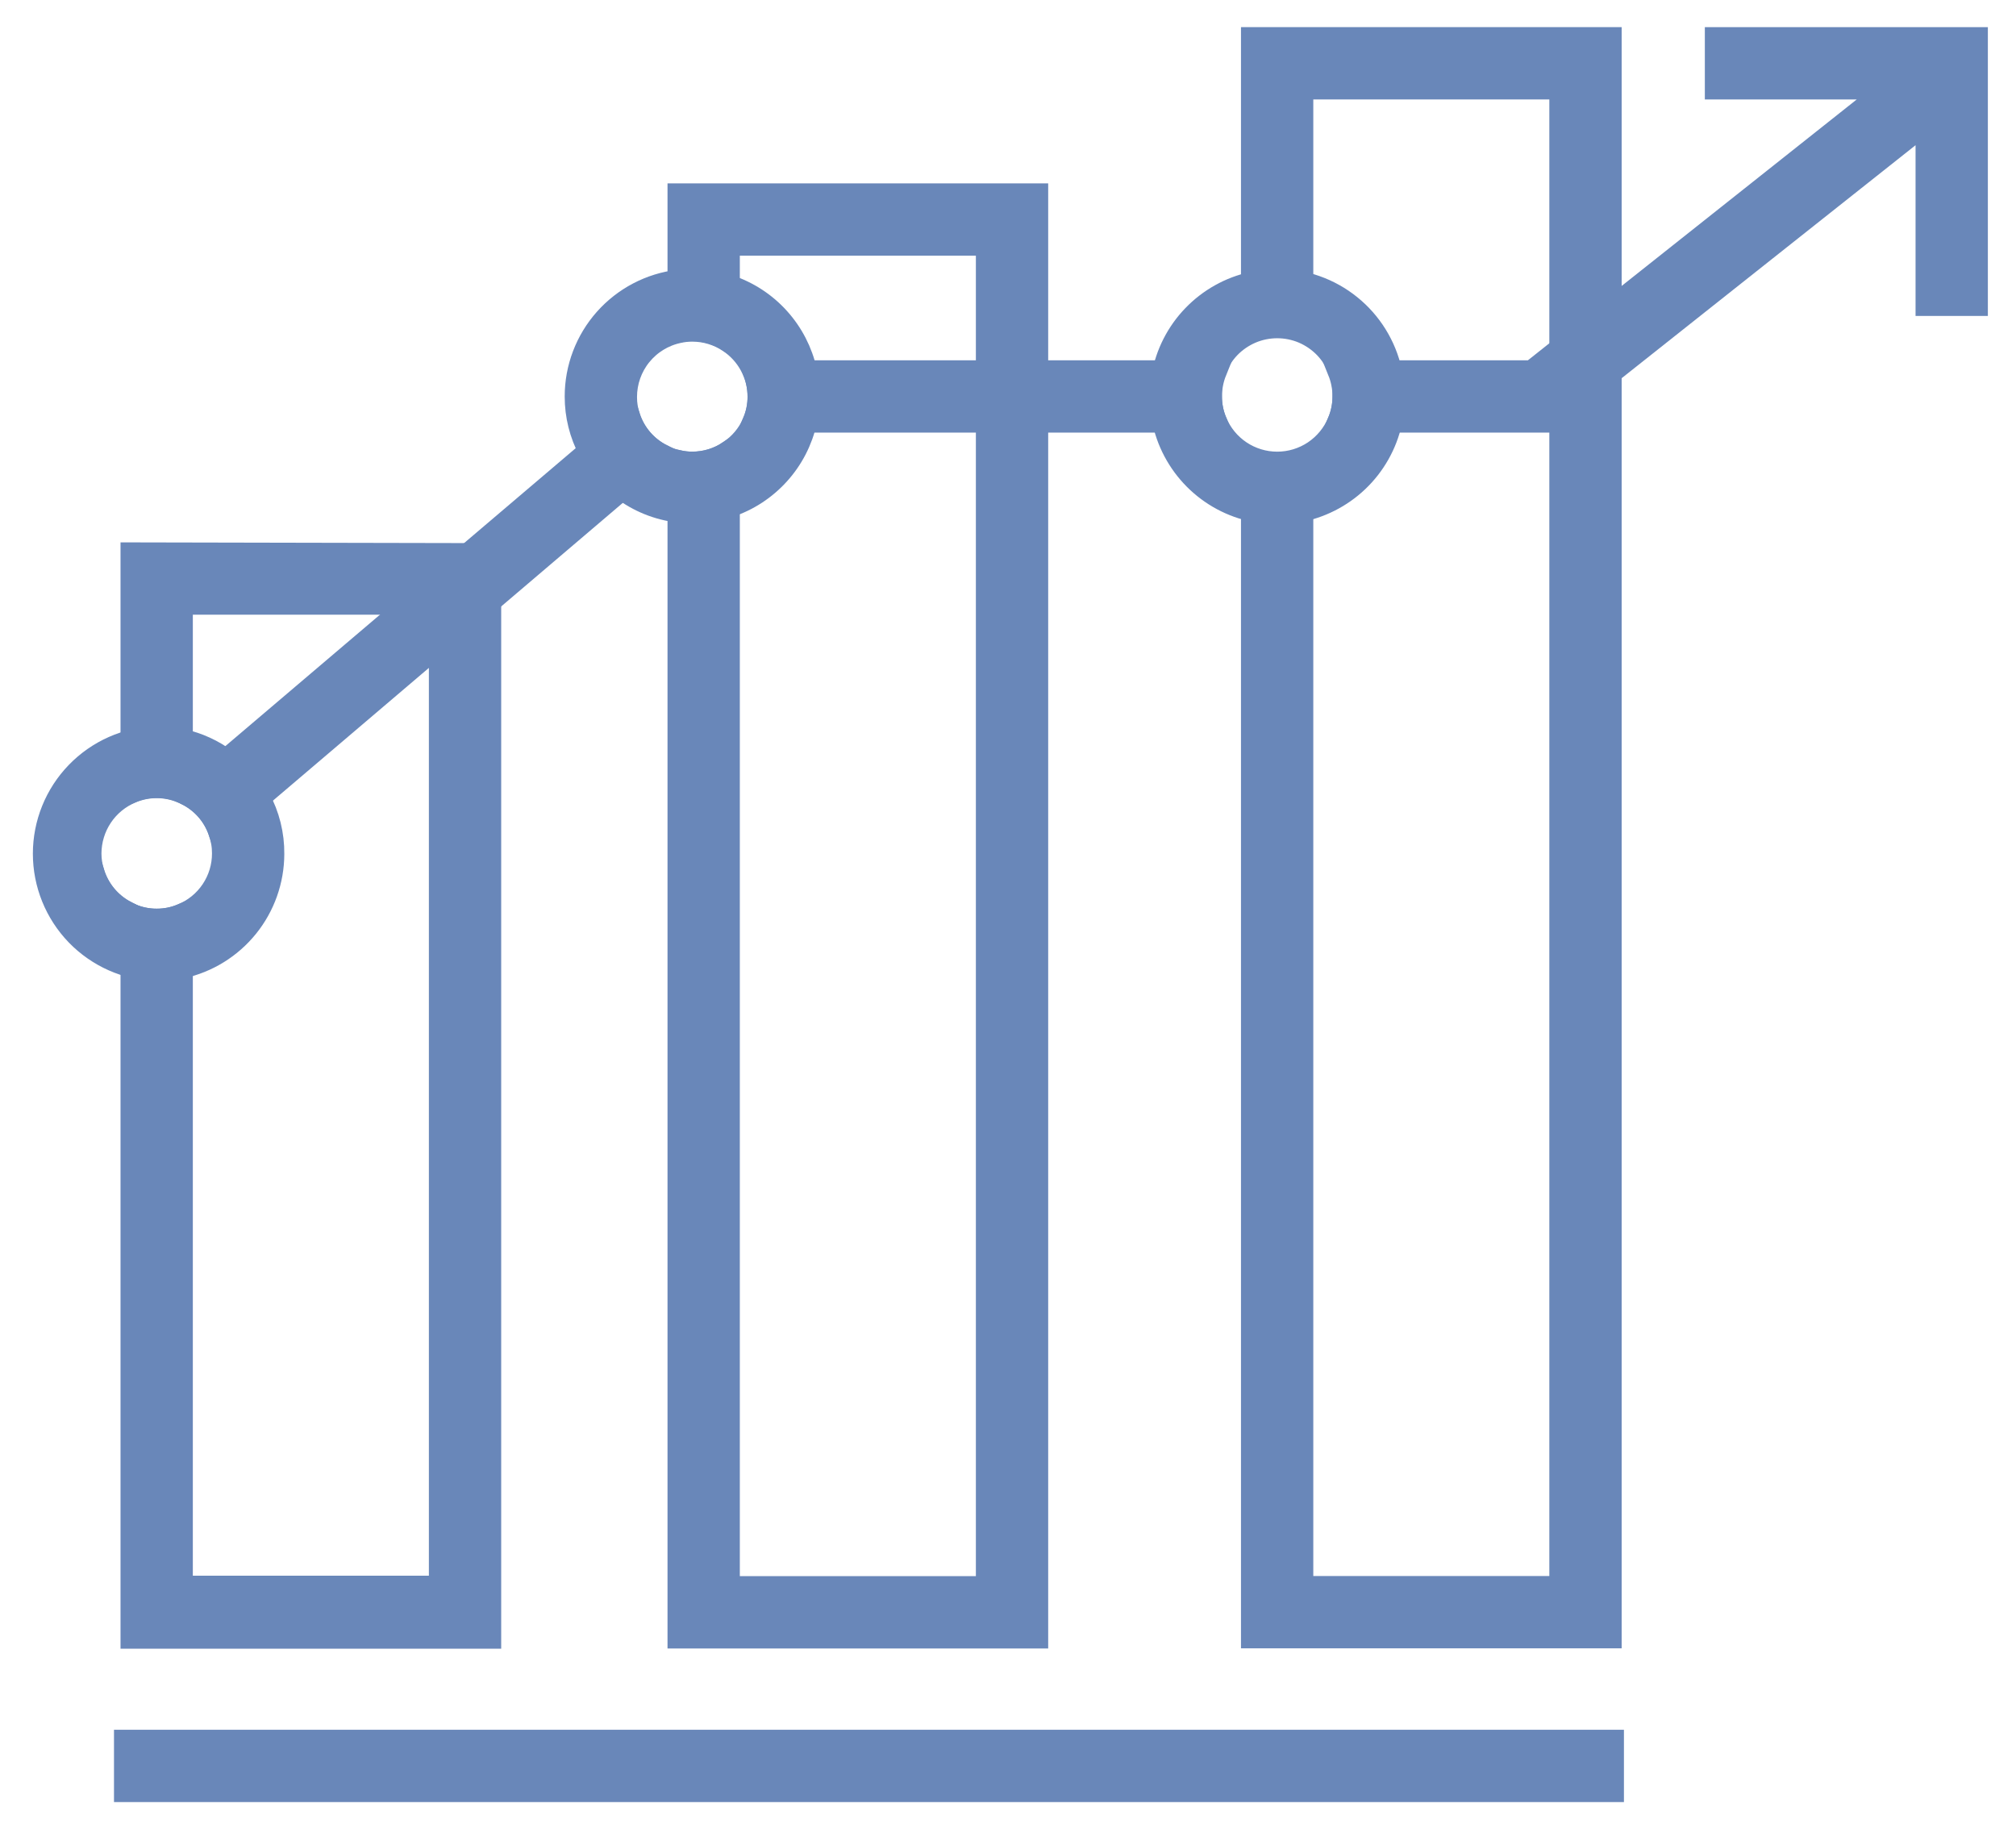 <svg width="46" height="42" viewBox="0 0 46 42" fill="none" xmlns="http://www.w3.org/2000/svg">
<path d="M36.804 39.719H2.851V40.869H36.804V39.719Z" fill="#6987B9" stroke="#6987B9" stroke-width="0.5"/>
<path d="M3 12.626V18.072C3.182 17.995 3.378 17.956 3.575 17.957C3.773 17.956 3.968 17.995 4.15 18.072V13.776H10.036V36.203H4.15V20.869C3.968 20.946 3.773 20.985 3.575 20.984C3.378 20.985 3.182 20.945 3 20.869V37.37H11.186V12.643L3 12.626Z" fill="#6987B9" stroke="#6987B9" stroke-width="0.5"/>
<path d="M15.481 4.434V7.568C15.584 7.545 15.689 7.533 15.795 7.534C16.093 7.533 16.384 7.621 16.631 7.787V5.584H22.517V36.214H16.631V10.302C16.384 10.468 16.093 10.556 15.795 10.555C15.689 10.556 15.584 10.544 15.481 10.521V37.364H23.667V4.434H15.481Z" fill="#6987B9" stroke="#6987B9" stroke-width="0.5"/>
<path d="M2.134 19.909L1.6 20.363L2.347 21.24L2.868 20.797C2.693 20.705 2.538 20.579 2.412 20.426C2.286 20.274 2.192 20.098 2.134 19.909Z" fill="#6987B9" stroke="#6987B9" stroke-width="0.5"/>
<path d="M14.36 9.512L13.446 10.291L10.7 12.626L9.349 13.776L5.165 17.333L4.245 18.118C4.423 18.203 4.582 18.324 4.712 18.472C4.842 18.62 4.942 18.793 5.004 18.98L5.918 18.204L10.036 14.699L11.186 13.722L14.191 11.163L15.108 10.383C14.932 10.295 14.775 10.172 14.647 10.023C14.518 9.873 14.421 9.7 14.36 9.512Z" fill="#6987B9" stroke="#6987B9" stroke-width="0.5"/>
<path d="M27.744 8.471H17.195C17.269 8.654 17.307 8.849 17.307 9.046C17.308 9.244 17.269 9.439 17.192 9.621H27.747C27.671 9.439 27.631 9.244 27.632 9.046C27.632 8.849 27.67 8.654 27.744 8.471Z" fill="#6987B9" stroke="#6987B9" stroke-width="0.5"/>
<path d="M39.15 0.869V2.019H43.084L34.95 8.471H30.542C30.616 8.654 30.654 8.849 30.654 9.046C30.655 9.244 30.616 9.439 30.539 9.621H35.349L43.958 2.796V6.959H45.108V0.869H39.15Z" fill="#6987B9" stroke="#6987B9" stroke-width="0.5"/>
<path d="M28.566 0.869V7.005H29.716V2.019H35.602V12.028V36.211H29.716V11.131H28.566V37.361H36.752V12.028V0.869H28.566Z" fill="#6987B9" stroke="#6987B9" stroke-width="0.5"/>
<path d="M18.393 8.471C18.294 8.021 18.079 7.604 17.77 7.262C17.462 6.92 17.069 6.664 16.631 6.519C16.361 6.428 16.079 6.383 15.794 6.384C15.69 6.383 15.585 6.39 15.481 6.404C14.834 6.481 14.239 6.793 13.806 7.28C13.374 7.767 13.135 8.395 13.135 9.046C13.134 9.481 13.241 9.908 13.445 10.291C13.628 10.629 13.882 10.924 14.19 11.154C14.566 11.44 15.012 11.62 15.481 11.674C15.585 11.688 15.69 11.695 15.794 11.694C16.079 11.696 16.361 11.65 16.631 11.559C17.069 11.415 17.461 11.159 17.77 10.817C18.079 10.476 18.294 10.06 18.393 9.61C18.478 9.231 18.478 8.838 18.393 8.46V8.471ZM16.631 10.303C16.384 10.469 16.092 10.557 15.794 10.556C15.689 10.556 15.584 10.544 15.481 10.521C15.35 10.496 15.224 10.45 15.107 10.386C14.754 10.209 14.485 9.899 14.36 9.524C14.31 9.373 14.284 9.216 14.285 9.058C14.285 8.712 14.403 8.376 14.621 8.107C14.839 7.838 15.142 7.652 15.481 7.58C15.584 7.557 15.689 7.545 15.794 7.545C16.092 7.545 16.384 7.633 16.631 7.798C16.84 7.936 17.01 8.123 17.128 8.343C17.246 8.562 17.308 8.808 17.307 9.058C17.308 9.255 17.268 9.451 17.192 9.633C17.075 9.906 16.88 10.139 16.631 10.303Z" fill="#6987B9" stroke="#6987B9" stroke-width="0.5"/>
<path d="M31.74 8.471C31.609 7.882 31.282 7.354 30.812 6.975C30.342 6.595 29.757 6.387 29.153 6.384C28.959 6.384 28.766 6.406 28.578 6.45C28.062 6.562 27.592 6.825 27.226 7.205C26.86 7.585 26.615 8.065 26.523 8.585C26.43 9.104 26.494 9.639 26.706 10.122C26.919 10.605 27.269 11.014 27.715 11.298C28.16 11.581 28.679 11.726 29.206 11.713C29.734 11.701 30.245 11.532 30.677 11.228C31.108 10.925 31.44 10.499 31.629 10.007C31.818 9.515 31.857 8.977 31.74 8.463V8.471ZM30.539 9.621C30.425 9.898 30.231 10.134 29.983 10.301C29.734 10.467 29.442 10.556 29.143 10.556C28.843 10.556 28.551 10.467 28.303 10.301C28.054 10.134 27.861 9.898 27.747 9.621C27.67 9.439 27.631 9.244 27.632 9.046C27.623 8.842 27.655 8.639 27.727 8.448C27.799 8.256 27.909 8.082 28.05 7.934C28.191 7.787 28.361 7.67 28.549 7.589C28.736 7.509 28.939 7.468 29.143 7.468C29.347 7.468 29.549 7.509 29.737 7.589C29.924 7.67 30.094 7.787 30.235 7.934C30.376 8.082 30.486 8.256 30.558 8.448C30.63 8.639 30.663 8.842 30.654 9.046C30.654 9.244 30.615 9.439 30.539 9.621Z" fill="#6987B9" stroke="#6987B9" stroke-width="0.5"/>
<path d="M5.918 18.207C5.732 17.869 5.475 17.574 5.165 17.344C4.864 17.119 4.518 16.961 4.15 16.881C3.961 16.838 3.768 16.817 3.575 16.818C2.884 16.841 2.23 17.131 1.749 17.628C1.269 18.124 1 18.788 1 19.479C1 20.17 1.269 20.834 1.749 21.331C2.23 21.827 2.884 22.117 3.575 22.14C3.768 22.141 3.961 22.12 4.15 22.077C4.74 21.947 5.268 21.62 5.648 21.149C6.027 20.679 6.235 20.093 6.237 19.489C6.242 19.042 6.132 18.6 5.918 18.207ZM4.15 20.869C3.968 20.946 3.772 20.985 3.575 20.984C3.378 20.985 3.182 20.945 3 20.869C2.954 20.852 2.91 20.831 2.868 20.806C2.693 20.714 2.538 20.588 2.412 20.435C2.286 20.283 2.192 20.107 2.134 19.918C2.088 19.775 2.065 19.625 2.065 19.475C2.066 19.176 2.155 18.883 2.321 18.635C2.487 18.386 2.724 18.192 3 18.078C3.182 18.001 3.378 17.962 3.575 17.962C3.772 17.962 3.968 18.001 4.15 18.078C4.183 18.089 4.215 18.105 4.245 18.123C4.423 18.209 4.581 18.33 4.712 18.478C4.842 18.626 4.941 18.799 5.004 18.986C5.06 19.142 5.088 19.306 5.087 19.472C5.088 19.772 4.999 20.065 4.832 20.314C4.665 20.563 4.428 20.756 4.15 20.869Z" fill="#6987B9" stroke="#6987B9" stroke-width="0.5"/>
</svg>
